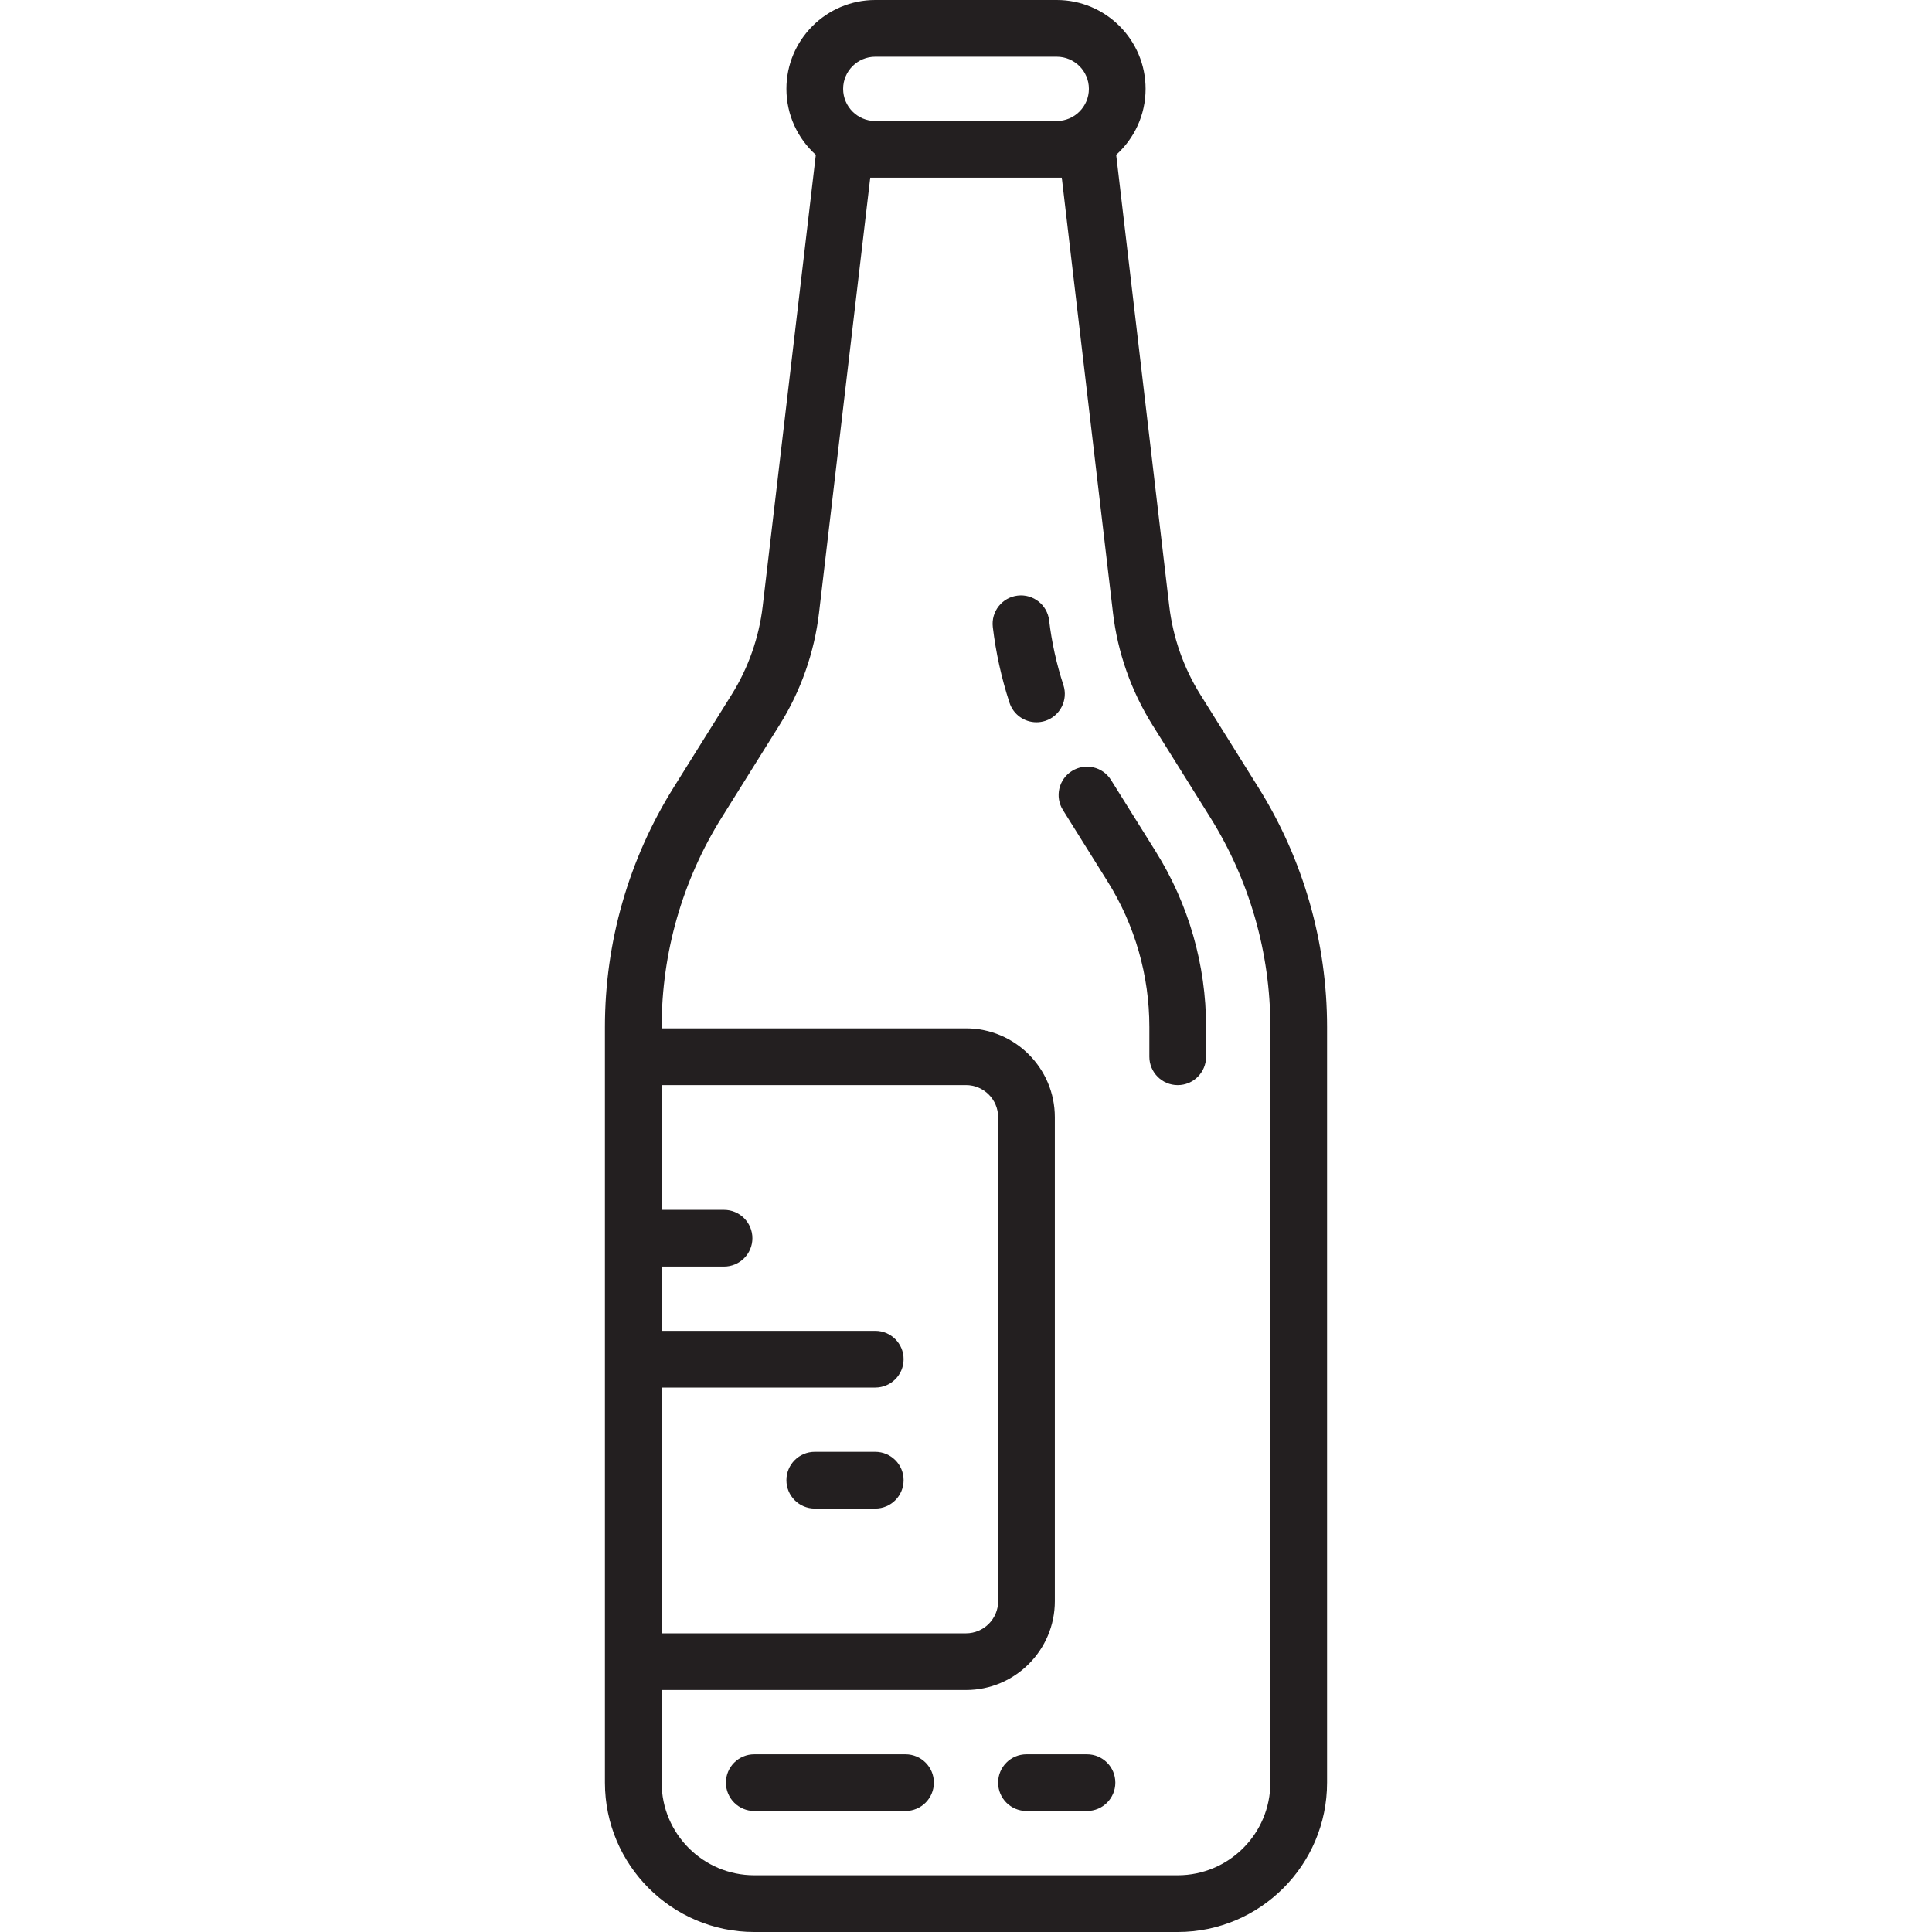 <svg width="64" height="64" viewBox="0 0 64 64" fill="none" xmlns="http://www.w3.org/2000/svg">
<g clip-path="url(#clip0_6_325)">
<path d="M41.686 26.087L39.762 23.008C39.211 22.127 38.856 21.116 38.734 20.084L36.975 5.129C37.573 4.59 37.949 3.81 37.949 2.943C37.949 1.32 36.629 0 35.006 0H28.994C27.371 0 26.051 1.32 26.051 2.943C26.051 3.81 26.427 4.59 27.025 5.129L25.265 20.084C25.144 21.116 24.789 22.127 24.238 23.008L22.314 26.087C20.826 28.468 20.039 31.211 20.039 34.019V59.053C20.039 61.781 22.259 64 24.986 64H39.014C41.742 64 43.961 61.781 43.961 59.053V34.019C43.961 31.211 43.174 28.468 41.686 26.087ZM28.994 1.879H35.006C35.593 1.879 36.071 2.356 36.071 2.943C36.071 3.53 35.593 4.008 35.006 4.008H28.994C28.407 4.008 27.93 3.53 27.93 2.943C27.93 2.356 28.407 1.879 28.994 1.879ZM21.918 45.965H28.994C29.513 45.965 29.933 45.544 29.933 45.025C29.933 44.507 29.513 44.086 28.994 44.086H21.918V41.957H23.984C24.503 41.957 24.924 41.536 24.924 41.018C24.924 40.499 24.503 40.078 23.984 40.078H21.918V35.945H32C32.587 35.945 33.065 36.423 33.065 37.01V53.041C33.065 53.628 32.587 54.106 32 54.106H21.918V45.965ZM42.082 59.053C42.082 60.745 40.706 62.121 39.014 62.121H24.986C23.294 62.121 21.918 60.745 21.918 59.053V55.984H32C33.623 55.984 34.943 54.664 34.943 53.041V37.01C34.943 35.387 33.623 34.066 32 34.066H21.918V34.019C21.918 31.563 22.606 29.165 23.907 27.082L25.831 24.003C26.528 22.889 26.978 21.609 27.131 20.304L28.828 5.886H28.994H35.006H35.173L36.869 20.304C37.022 21.609 37.472 22.889 38.169 24.004L40.093 27.082C41.394 29.165 42.082 31.563 42.082 34.019V59.053Z" fill="#231F20"/>
<path d="M28.994 48.094H26.99C26.471 48.094 26.051 48.514 26.051 49.033C26.051 49.552 26.471 49.973 26.99 49.973H28.994C29.513 49.973 29.933 49.552 29.933 49.033C29.933 48.514 29.513 48.094 28.994 48.094Z" fill="#231F20"/>
<path d="M35.227 22.695C34.998 21.995 34.839 21.274 34.754 20.553C34.694 20.038 34.227 19.67 33.712 19.73C33.196 19.79 32.828 20.257 32.888 20.772C32.988 21.617 33.174 22.46 33.441 23.278C33.57 23.675 33.938 23.926 34.334 23.926C34.43 23.926 34.529 23.911 34.626 23.88C35.118 23.718 35.388 23.188 35.227 22.695Z" fill="#231F20"/>
<path d="M29.996 58.114H24.986C24.468 58.114 24.047 58.534 24.047 59.053C24.047 59.572 24.468 59.992 24.986 59.992H29.996C30.515 59.992 30.936 59.572 30.936 59.053C30.936 58.534 30.515 58.114 29.996 58.114Z" fill="#231F20"/>
<path d="M36.008 58.114H34.003C33.484 58.114 33.064 58.534 33.064 59.053C33.064 59.572 33.484 59.992 34.003 59.992H36.008C36.527 59.992 36.947 59.572 36.947 59.053C36.947 58.534 36.527 58.114 36.008 58.114Z" fill="#231F20"/>
<path d="M36.804 25.838C36.53 25.398 35.95 25.265 35.51 25.54C35.07 25.814 34.936 26.394 35.211 26.834L36.694 29.206C37.597 30.651 38.074 32.315 38.074 34.019V35.006C38.074 35.525 38.495 35.946 39.014 35.946C39.532 35.946 39.953 35.525 39.953 35.006V34.019C39.953 31.963 39.377 29.954 38.287 28.211L36.804 25.838Z" fill="#231F20"/>
</g>
<defs>
<clipPath id="clip0_6_325">
<rect width="64" height="64" fill="white"/>
</clipPath>
</defs>
</svg>
